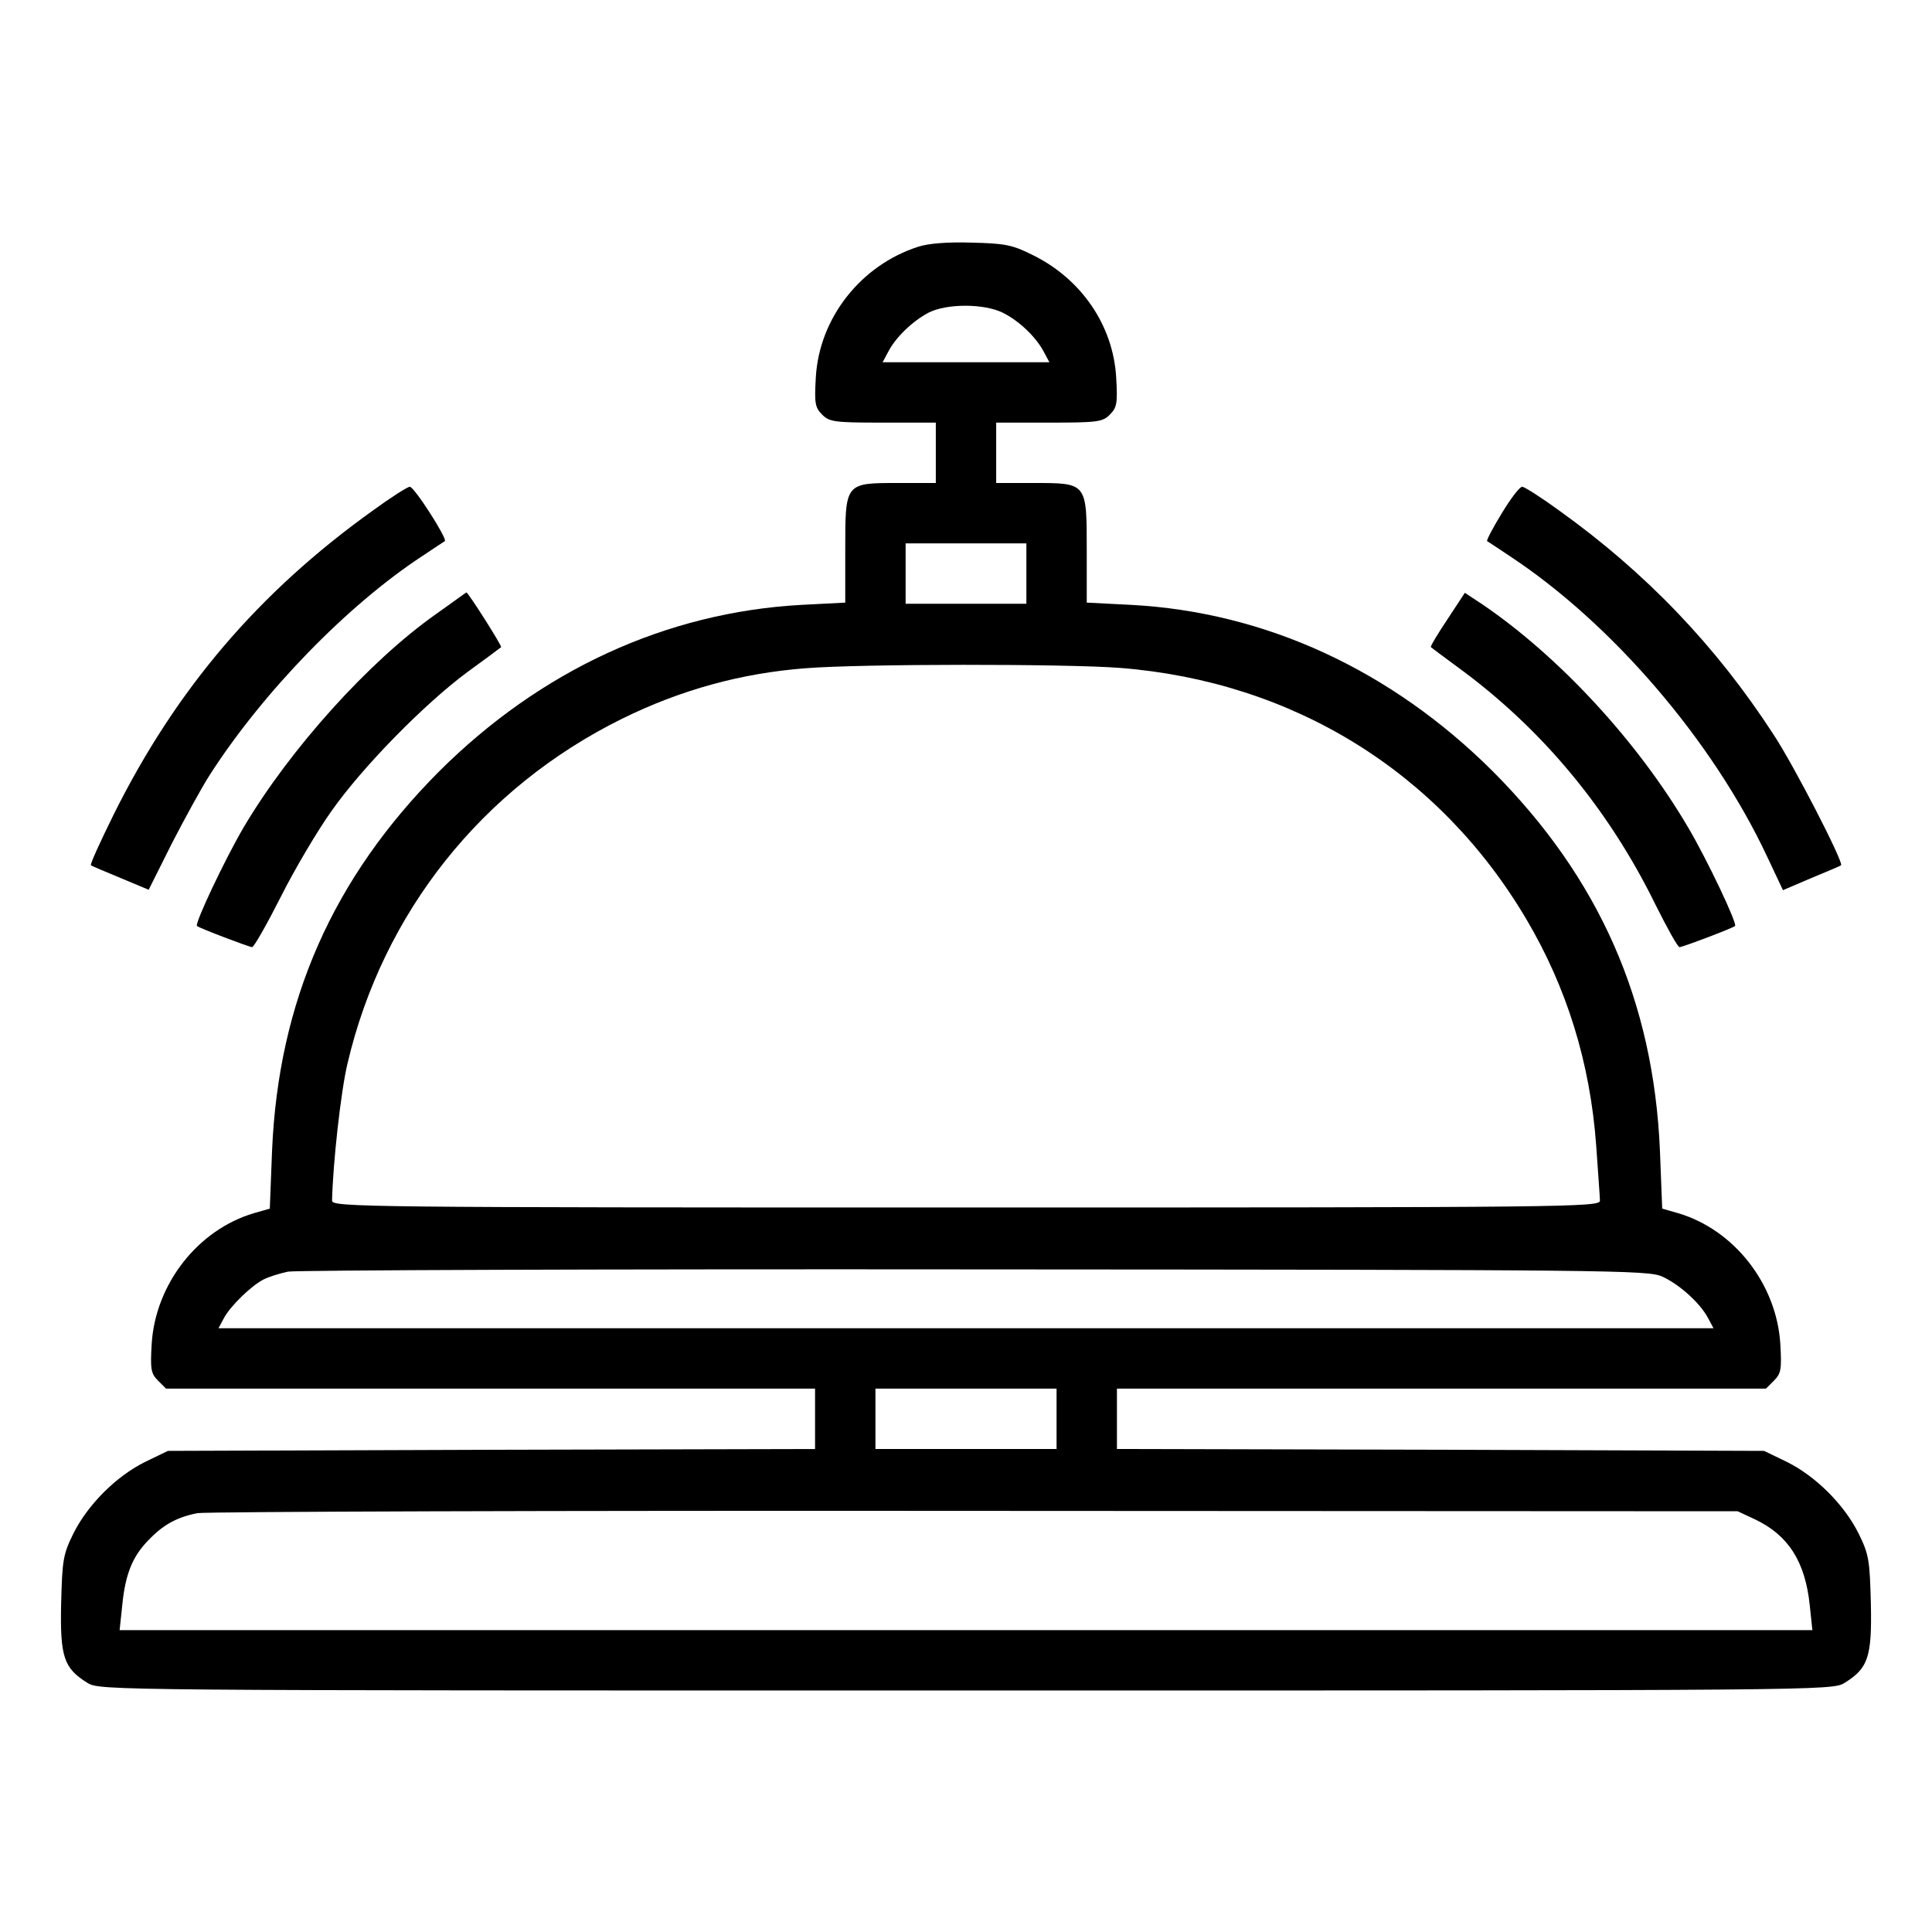 <?xml version="1.0" standalone="no"?>
<!DOCTYPE svg PUBLIC "-//W3C//DTD SVG 20010904//EN"
 "http://www.w3.org/TR/2001/REC-SVG-20010904/DTD/svg10.dtd">
<svg version="1.0" xmlns="http://www.w3.org/2000/svg"
 width="512pt" height="512pt" viewBox="0 0 512 512"
 preserveAspectRatio="xMidYMid meet">
<g transform="translate(0,512) scale(0.1,-0.1)"
fill="#000000" stroke="none">
<path d="M2433 4466 c-152 -49 -262 -189 -271 -346 -4 -69 -2 -80 17 -99 19
-19 32 -21 161 -21 l140 0 0 -80 0 -80 -100 0 c-141 0 -140 1 -140 -178 l0
-139 -117 -6 c-358 -20 -690 -173 -959 -441 -282 -283 -426 -609 -443 -1005
l-6 -154 -42 -12 c-149 -44 -261 -188 -271 -346 -4 -68 -2 -79 17 -98 l21 -21
860 0 860 0 0 -80 0 -80 -857 -2 -858 -3 -60 -29 c-77 -38 -153 -114 -191
-191 -27 -55 -29 -70 -32 -185 -3 -141 7 -171 70 -210 33 -20 56 -20 2328 -20
2272 0 2295 0 2328 20 63 39 73 69 70 210 -3 115 -5 130 -32 185 -38 77 -114
153 -191 191 l-60 29 -857 3 -858 2 0 80 0 80 860 0 860 0 21 21 c19 19 21 30
17 98 -10 158 -122 302 -271 346 l-42 12 -6 154 c-17 396 -161 722 -443 1005
-269 268 -602 422 -958 441 l-118 6 0 139 c0 179 1 178 -140 178 l-100 0 0 80
0 80 140 0 c129 0 142 2 161 21 19 19 21 30 17 99 -8 138 -93 262 -223 325
-52 26 -72 30 -160 32 -64 2 -115 -2 -142 -11z m225 -175 c44 -22 88 -65 108
-103 l15 -28 -221 0 -221 0 15 28 c19 37 63 80 106 103 48 25 148 25 198 0z
m62 -691 l0 -80 -160 0 -160 0 0 80 0 80 160 0 160 0 0 -80z m248 -250 c458
-36 846 -275 1077 -666 107 -181 169 -380 185 -599 5 -72 10 -138 10 -147 0
-17 -87 -18 -1680 -18 -1593 0 -1680 1 -1680 18 2 96 23 289 41 364 94 400
357 730 727 913 156 77 317 121 486 134 147 12 691 12 834 1z m1437 -1613 c46
-21 100 -70 121 -109 l15 -28 -1981 0 -1981 0 15 28 c17 31 71 84 104 101 13
7 42 16 65 21 23 4 843 7 1822 6 1691 -1 1782 -2 1820 -19z m-1605 -377 l0
-80 -240 0 -240 0 0 80 0 80 240 0 240 0 0 -80z m1850 -266 c89 -42 134 -112
146 -228 l7 -66 -2243 0 -2243 0 7 66 c8 82 27 129 69 172 39 41 75 61 130 72
23 4 951 7 2062 6 l2020 -1 45 -21z"/>
<path d="M988 3767 c-303 -217 -521 -473 -686 -804 -36 -73 -64 -134 -61 -136
2 -2 38 -17 79 -34 l74 -31 61 122 c34 66 79 148 100 181 141 220 365 451 565
582 30 20 57 38 59 39 7 6 -81 144 -93 144 -6 0 -50 -28 -98 -63z"/>
<path d="M3980 3760 c-24 -39 -41 -72 -39 -74 2 -1 29 -19 59 -39 272 -179
540 -491 684 -799 l41 -87 75 32 c41 17 77 32 79 34 8 6 -126 267 -180 348
-152 234 -338 428 -567 592 -48 35 -92 63 -98 63 -7 0 -31 -32 -54 -70z"/>
<path d="M1156 3493 c-179 -126 -388 -359 -510 -565 -51 -87 -131 -257 -124
-262 7 -6 139 -56 146 -56 5 0 39 60 76 133 36 72 97 175 134 227 82 117 248
286 362 370 47 34 86 63 88 65 3 3 -88 146 -92 145 -1 0 -36 -26 -80 -57z"/>
<path d="M3836 3479 c-26 -39 -46 -72 -44 -74 2 -2 33 -25 71 -53 221 -161
399 -374 524 -629 31 -62 59 -113 64 -113 8 0 140 50 147 56 7 5 -73 174 -123
259 -134 229 -342 454 -546 593 l-47 31 -46 -70z"/>
</g>
</svg>
